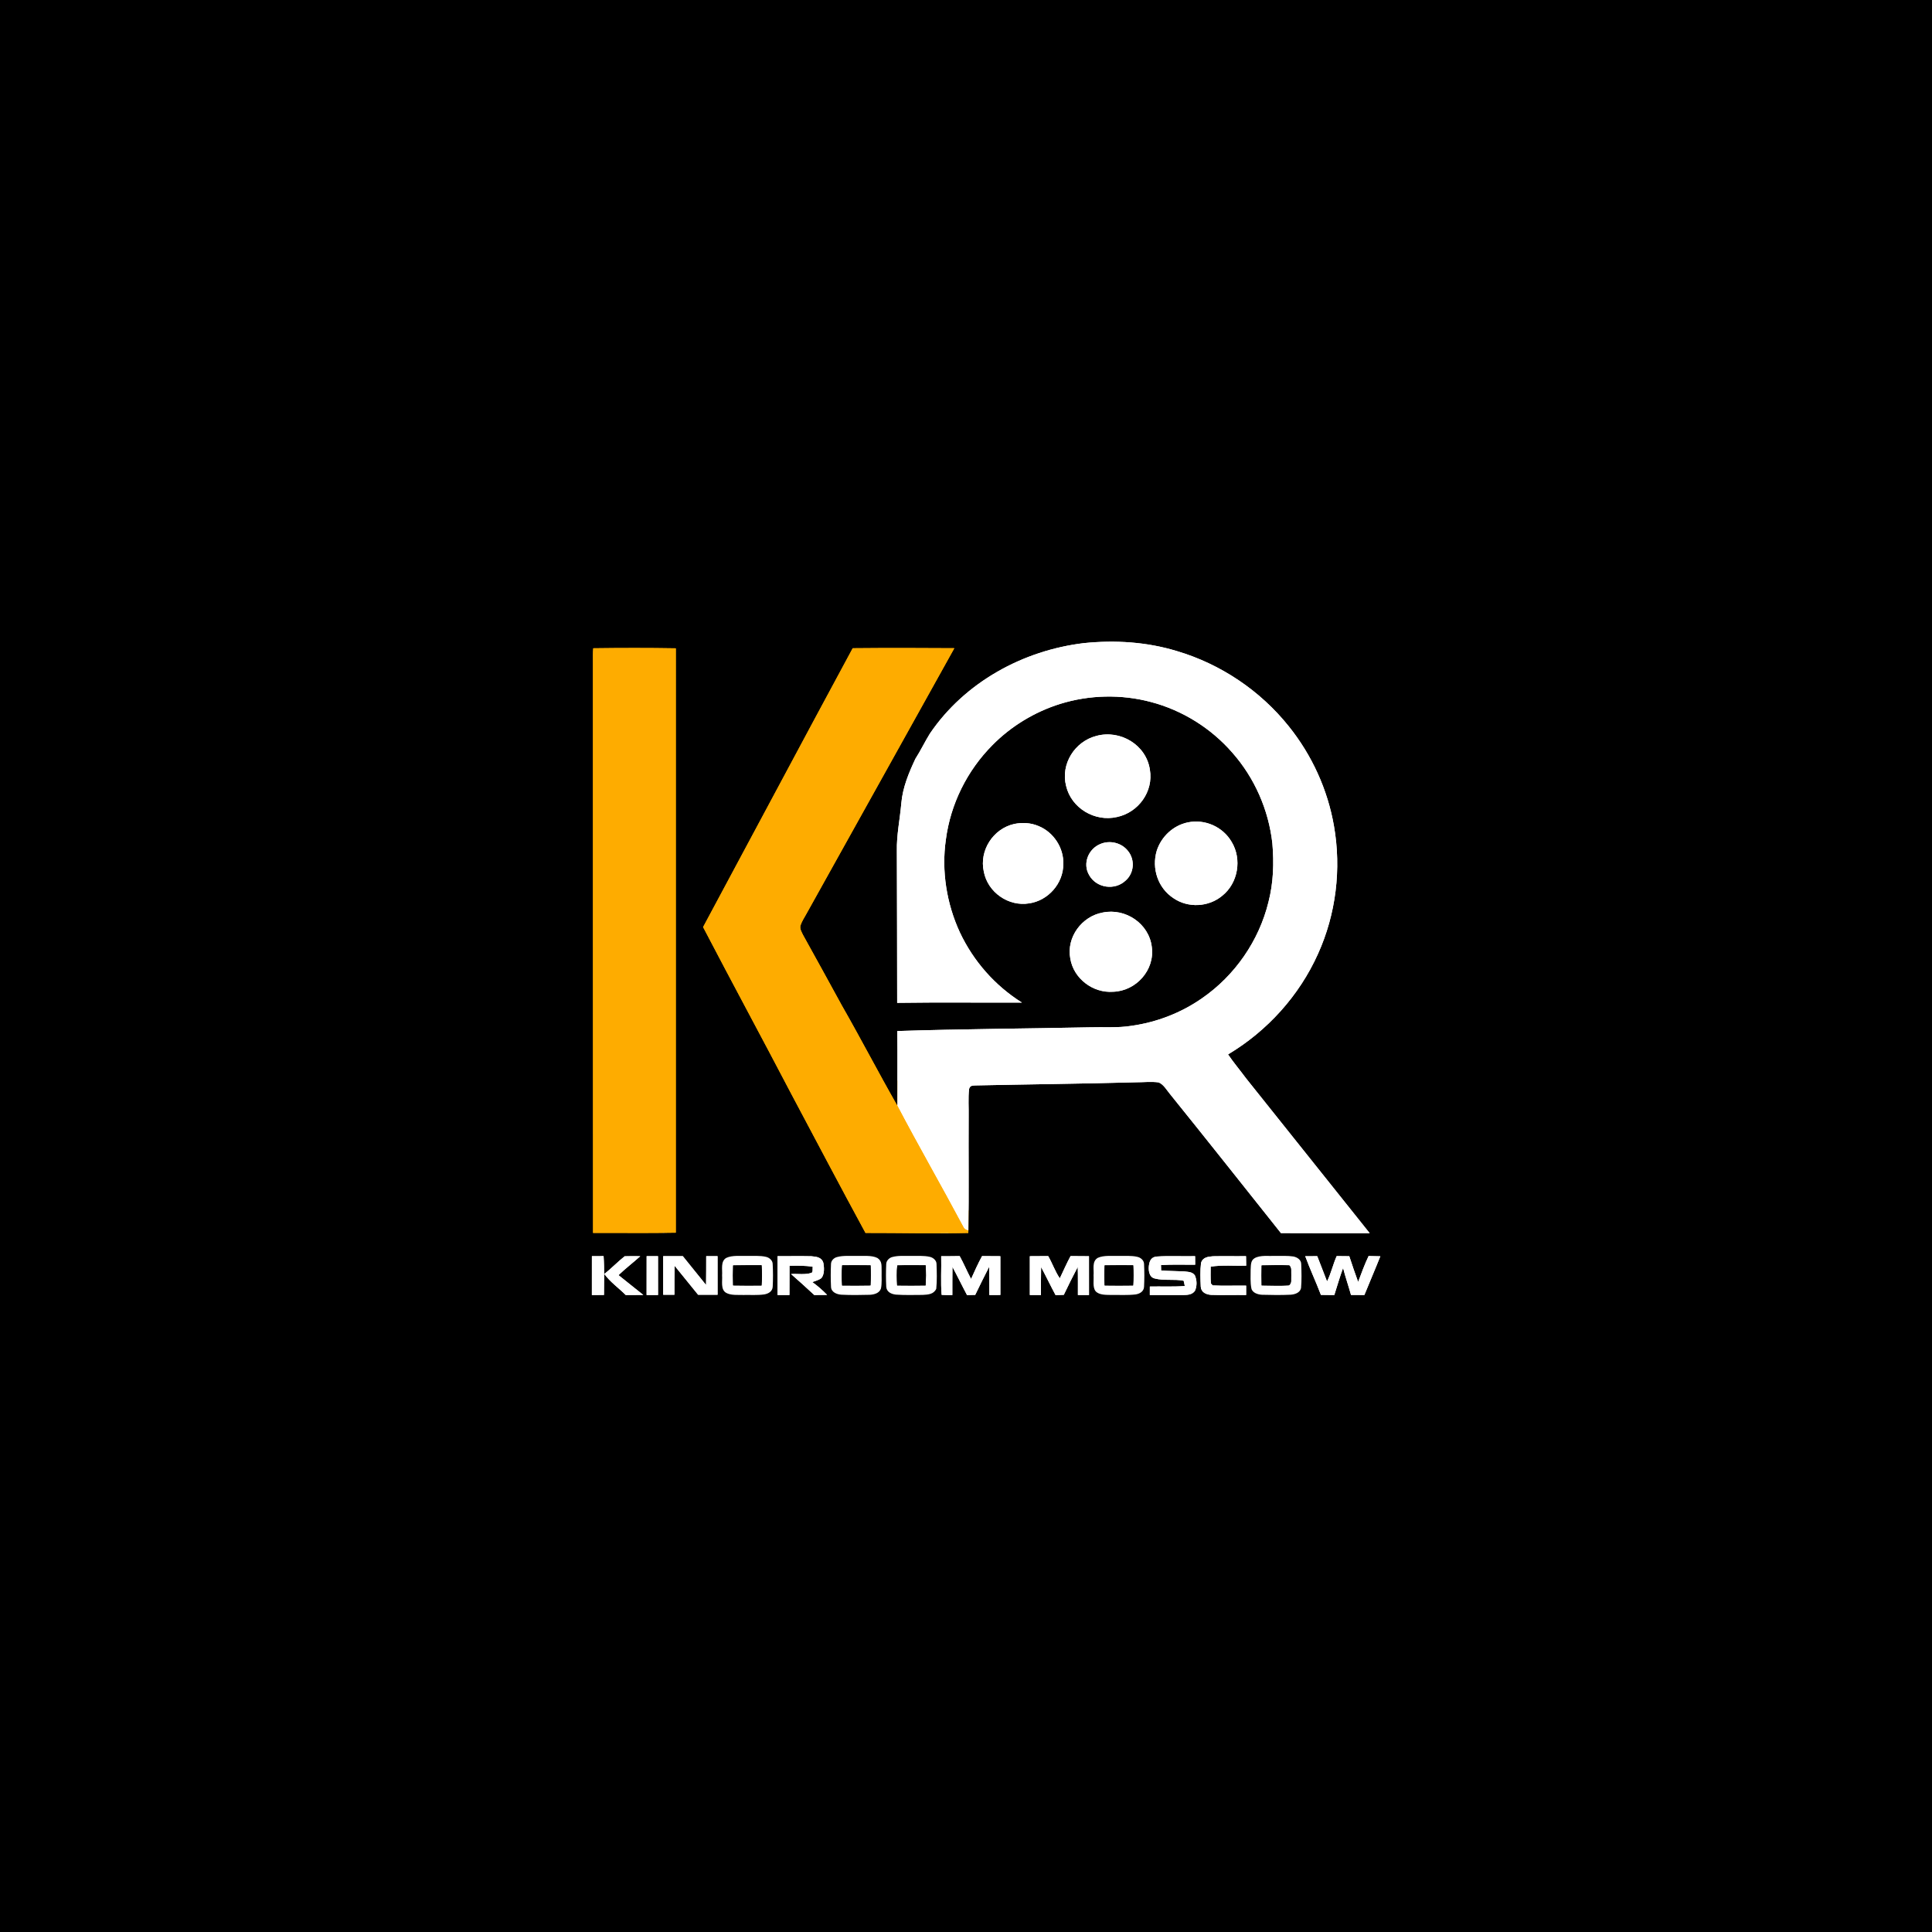 <?xml version="1.0" encoding="UTF-8" standalone="no"?>
<!DOCTYPE svg PUBLIC "-//W3C//DTD SVG 1.1//EN" "http://www.w3.org/Graphics/SVG/1.1/DTD/svg11.dtd">
<svg xmlns="http://www.w3.org/2000/svg" version="1.1" viewBox="0 0 1024 1024" width="1024.0pt" height="1024.0pt" xmlns:xlink="http://www.w3.org/1999/xlink">
<rect x="0" y="0" width="1024" height="1024" fill="#808080" stroke="none"/>
<defs>
<path d="M 0.00 0.00 L 1024.00 0.00 L 1024.00 1024.00 L 0.00 1024.00 L 0.00 0.00 Z M 475.52 531.52 C 497.55 531.20 519.60 531.47 541.63 531.38 C 527.34 522.41 515.95 509.45 508.76 494.20 C 501.72 479.00 498.93 461.61 501.33 445.00 C 503.78 426.18 512.60 408.42 525.97 394.97 C 535.88 384.89 548.37 377.34 561.85 373.10 C 577.39 368.27 594.31 367.88 610.04 372.08 C 626.67 376.46 641.83 385.92 653.12 398.88 C 664.94 412.24 672.41 429.27 674.38 446.99 C 675.28 457.43 674.95 467.83 672.33 478.02 C 667.31 498.61 654.52 517.08 637.08 529.11 C 626.01 536.84 613.12 541.81 599.76 543.70 C 592.43 544.90 584.50 544.27 577.00 544.51 C 543.22 545.20 509.34 545.39 475.59 546.47 C 475.75 559.67 475.61 572.88 475.62 586.08 C 465.56 568.47 456.22 550.43 446.14 532.82 C 439.35 520.47 432.63 508.09 425.76 495.79 C 424.96 494.18 423.77 492.35 424.29 490.47 C 424.99 488.36 426.28 486.41 427.35 484.47 C 453.60 437.48 479.59 390.57 505.82 343.56 C 487.87 343.43 469.90 343.40 451.95 343.57 C 425.40 392.71 399.01 442.34 372.65 491.37 C 388.20 521.19 404.23 550.77 419.81 580.58 C 432.76 604.92 445.55 629.23 458.73 653.48 C 476.85 653.44 495.11 653.93 513.22 653.49 L 513.26 652.16 C 513.56 632.19 513.29 612.00 513.40 592.00 C 513.51 587.09 513.08 582.08 513.63 577.20 C 514.13 575.35 515.30 575.39 516.95 575.30 C 545.40 574.70 573.56 574.41 602.00 573.64 C 606.00 573.65 610.13 573.16 614.10 573.70 C 616.68 574.69 618.42 577.83 620.14 579.89 C 639.85 604.31 659.38 629.00 678.92 653.56 C 694.60 653.67 710.28 653.58 725.96 653.61 C 704.13 626.21 682.28 598.89 660.42 571.52 C 657.28 567.27 653.86 563.23 650.89 558.86 C 671.72 546.42 688.63 527.71 698.57 505.56 C 708.11 484.49 711.02 460.61 707.04 437.85 C 703.71 418.54 695.33 400.20 683.06 384.94 C 667.95 366.04 647.00 351.97 623.80 345.09 C 607.84 340.22 591.04 339.17 574.50 340.86 C 542.17 344.72 511.31 361.64 492.86 388.82 C 490.15 393.19 487.96 397.84 485.18 402.17 C 481.67 409.61 478.42 417.48 477.72 425.73 C 477.00 434.13 475.17 442.59 475.36 451.00 C 475.43 477.84 475.51 504.68 475.52 531.52 Z M 314.33 653.48 C 328.95 653.41 343.58 653.65 358.19 653.35 C 358.20 550.11 358.18 446.87 358.20 343.62 C 343.63 343.37 329.00 343.40 314.43 343.59 C 314.19 346.04 314.28 348.54 314.28 351.00 C 314.34 451.82 314.23 552.66 314.33 653.48 Z M 581.14 390.04 C 569.65 392.97 562.07 404.92 565.06 416.57 C 567.82 428.37 580.30 435.75 592.03 433.03 C 603.33 430.67 611.44 419.55 609.47 408.01 C 607.57 394.82 593.83 386.60 581.14 390.04 Z M 629.58 435.88 C 621.84 437.47 615.50 443.42 613.10 450.90 C 610.30 460.29 613.71 470.66 621.97 476.06 C 629.73 481.38 640.59 480.80 647.80 474.78 C 656.23 468.07 658.35 455.38 652.79 446.21 C 648.14 438.21 638.65 434.00 629.58 435.88 Z M 537.49 436.73 C 526.36 439.26 518.93 450.79 521.44 461.99 C 523.50 472.93 534.52 480.64 545.51 478.80 C 555.59 477.32 563.60 468.21 563.57 458.00 C 563.89 449.39 558.39 441.02 550.41 437.81 C 546.33 436.07 541.81 435.82 537.49 436.73 Z M 583.27 447.31 C 576.87 449.87 573.67 457.71 577.27 463.82 C 581.14 470.74 590.93 472.13 596.65 466.67 C 601.13 462.69 601.64 455.74 597.90 451.08 C 594.54 446.71 588.33 445.18 583.27 447.31 Z M 584.48 483.66 C 573.35 485.67 565.15 496.78 567.28 508.04 C 569.02 518.69 579.31 526.46 590.00 525.65 C 602.12 525.28 612.12 514.19 610.49 501.99 C 609.06 489.55 596.59 481.17 584.48 483.66 Z M 313.72 665.80 C 313.69 672.66 313.71 679.53 313.71 686.40 C 315.85 686.38 317.98 686.37 320.12 686.34 C 320.12 679.47 320.39 672.64 319.91 665.77 C 317.85 665.78 315.78 665.79 313.72 665.80 Z M 320.31 675.24 C 323.40 679.50 327.95 682.66 331.66 686.39 C 334.76 686.38 337.86 686.38 340.96 686.35 C 336.54 682.89 332.23 679.31 327.82 675.85 C 331.51 672.32 335.56 669.22 339.36 665.82 C 336.61 665.79 333.83 665.73 331.09 665.85 C 327.34 668.81 324.06 672.28 320.31 675.24 Z M 342.73 665.79 C 342.70 672.65 342.74 679.51 342.71 686.37 C 344.73 686.38 346.75 686.39 348.77 686.39 C 348.77 679.52 348.77 672.66 348.76 665.79 C 346.75 665.79 344.74 665.79 342.73 665.79 Z M 351.51 665.79 C 351.51 672.60 351.50 679.42 351.51 686.24 C 353.50 686.24 355.48 686.24 357.46 686.24 C 357.49 681.12 357.42 676.01 357.55 670.88 C 361.68 676.01 365.82 681.14 370.00 686.23 C 373.44 686.24 376.88 686.23 380.33 686.24 C 380.32 679.42 380.33 672.60 380.32 665.78 C 378.32 665.79 376.31 665.79 374.31 665.78 C 374.27 670.88 374.34 675.97 374.23 681.07 C 370.16 675.96 365.99 670.91 361.91 665.80 C 358.45 665.78 354.98 665.78 351.51 665.79 Z M 396.00 665.65 C 392.49 665.79 388.14 665.18 384.92 666.72 C 381.78 668.56 382.98 672.94 382.72 676.00 C 382.97 678.96 381.82 683.49 384.87 685.23 C 387.44 686.68 391.13 686.27 394.00 686.37 C 397.65 686.28 401.41 686.59 405.03 686.07 C 407.33 685.70 409.49 684.43 409.56 681.86 C 409.75 678.01 409.75 673.85 409.54 670.00 C 409.56 668.06 407.76 666.53 405.98 666.15 C 402.79 665.39 399.27 665.74 396.00 665.65 Z M 412.12 665.79 C 412.10 672.65 412.11 679.52 412.11 686.38 C 414.21 686.38 416.32 686.38 418.42 686.38 C 418.44 681.22 418.42 676.07 418.45 670.91 C 422.59 670.80 426.69 670.73 430.79 671.42 C 430.54 672.34 431.12 674.55 429.85 674.71 C 426.63 675.74 422.65 675.03 419.28 675.27 C 423.44 678.91 427.54 682.61 431.58 686.38 C 433.85 686.38 436.12 686.37 438.39 686.33 C 435.96 683.84 433.37 681.54 430.53 679.53 C 432.13 678.92 434.04 678.48 435.38 677.40 C 437.03 675.34 436.86 671.90 436.42 669.46 C 435.58 666.36 432.79 666.08 430.04 665.83 C 424.07 665.69 418.09 665.84 412.12 665.79 Z M 454.00 665.65 C 450.64 665.75 446.94 665.35 443.68 666.25 C 441.98 666.66 440.44 668.16 440.44 669.99 C 440.26 673.88 440.26 678.10 440.45 682.00 C 440.52 684.89 443.48 686.05 445.96 686.22 C 450.96 686.47 456.04 686.41 461.05 686.27 C 463.38 686.13 466.08 685.42 466.92 682.96 C 467.53 680.09 467.19 676.94 467.28 674.00 C 467.14 671.19 467.78 668.55 465.07 666.77 C 461.91 665.16 457.48 665.81 454.00 665.65 Z M 483.00 665.65 C 479.73 665.74 476.16 665.36 472.99 666.23 C 471.33 666.61 469.77 668.20 469.72 669.92 C 469.54 673.90 469.53 678.13 469.73 682.11 C 470.01 684.84 472.44 685.92 474.88 686.18 C 479.57 686.51 484.31 686.35 489.01 686.33 C 491.87 686.18 494.88 686.05 496.24 683.08 C 496.68 678.75 496.53 674.28 496.38 669.92 C 496.39 668.04 494.55 666.50 492.80 666.15 C 489.66 665.41 486.21 665.73 483.00 665.65 Z M 498.85 665.81 C 499.03 672.59 498.51 679.58 499.09 686.30 C 500.97 686.44 502.87 686.41 504.76 686.41 C 504.78 681.43 504.73 676.45 504.82 671.47 C 507.48 676.42 509.91 681.49 512.56 686.44 C 514.01 686.40 515.45 686.35 516.89 686.31 C 519.27 681.30 521.79 676.35 524.29 671.40 C 524.41 676.40 524.34 681.39 524.37 686.39 C 526.32 686.38 528.27 686.37 530.22 686.36 C 530.21 679.51 530.23 672.66 530.21 665.81 C 526.98 665.81 523.75 665.81 520.52 665.75 C 518.36 669.70 516.55 673.78 514.69 677.88 C 512.56 673.88 510.84 669.71 508.65 665.75 C 505.38 665.82 502.12 665.81 498.85 665.81 Z M 545.83 665.81 C 545.83 672.67 545.83 679.53 545.83 686.39 C 547.80 686.38 549.76 686.38 551.73 686.39 C 551.74 681.44 551.68 676.49 551.81 671.56 C 554.44 676.49 556.84 681.54 559.49 686.45 C 560.94 686.40 562.39 686.34 563.84 686.29 C 566.20 681.32 568.67 676.38 571.23 671.51 C 571.38 676.48 571.29 681.42 571.31 686.39 C 573.27 686.38 575.23 686.38 577.19 686.37 C 577.18 679.52 577.20 672.67 577.18 665.82 C 573.93 665.81 570.67 665.81 567.42 665.75 C 565.34 669.61 563.60 673.60 561.72 677.55 C 559.18 673.83 557.81 669.64 555.57 665.75 C 552.32 665.81 549.07 665.81 545.83 665.81 Z M 593.00 665.65 C 589.46 665.79 585.11 665.19 581.84 666.69 C 578.58 668.62 579.92 672.84 579.61 676.00 C 579.81 678.57 579.02 682.24 580.68 684.36 C 582.62 686.51 586.36 686.28 589.00 686.36 C 593.29 686.29 597.68 686.59 601.95 686.07 C 604.15 685.71 606.22 684.50 606.37 682.06 C 606.58 678.12 606.58 673.87 606.37 669.93 C 606.35 668.02 604.58 666.51 602.81 666.15 C 599.67 665.40 596.22 665.73 593.00 665.65 Z M 627.96 681.62 C 621.82 682.09 615.61 681.76 609.44 681.89 C 609.44 683.39 609.43 684.89 609.43 686.39 C 615.30 686.37 621.17 686.41 627.04 686.39 C 629.42 686.34 631.80 686.30 633.34 684.18 C 634.50 681.58 634.44 678.60 633.32 675.99 C 631.94 674.02 629.74 674.16 627.57 673.87 C 623.52 673.67 619.47 673.67 615.43 673.40 C 615.39 672.43 615.37 671.47 615.34 670.50 C 621.36 670.13 627.44 670.38 633.47 670.31 C 633.46 668.80 633.45 667.30 633.43 665.79 C 626.65 665.97 619.79 665.52 613.04 666.00 C 610.61 666.25 609.53 667.68 609.08 669.97 C 608.55 672.60 608.75 676.83 611.98 677.61 C 616.91 678.92 622.33 677.82 627.35 678.82 C 627.59 679.74 627.80 680.68 627.96 681.62 Z M 660.48 686.38 C 660.48 684.73 660.48 683.08 660.48 681.42 C 654.57 681.32 648.63 681.61 642.73 681.30 L 641.81 680.28 C 641.54 677.33 641.69 674.32 641.68 671.36 C 647.84 670.37 654.27 671.03 660.50 670.85 C 660.48 669.16 660.45 667.47 660.42 665.78 C 654.61 665.88 648.78 665.71 642.96 665.84 C 640.23 666.05 637.39 666.39 636.56 669.46 C 636.07 673.56 636.24 677.86 636.43 681.99 C 636.64 684.99 639.28 686.15 641.95 686.31 C 648.12 686.52 654.31 686.30 660.48 686.38 Z M 676.00 665.66 C 672.56 665.83 667.95 665.09 664.91 666.89 C 662.74 668.19 663.03 670.81 662.86 673.00 C 662.88 676.25 662.61 679.68 663.26 682.88 C 663.76 685.27 666.81 686.17 668.95 686.26 C 673.95 686.41 679.06 686.46 684.05 686.23 C 686.29 686.08 689.06 685.20 689.58 682.71 C 689.95 678.52 689.84 674.20 689.67 670.00 C 689.69 667.70 687.54 666.37 685.52 665.96 C 682.41 665.48 679.15 665.71 676.00 665.66 Z M 691.81 665.83 C 694.34 672.75 697.50 679.41 700.11 686.32 C 702.47 686.36 704.84 686.38 707.21 686.40 C 708.75 681.61 710.11 676.78 711.86 672.06 C 713.09 676.87 714.73 681.55 716.06 686.34 C 718.42 686.37 720.78 686.38 723.15 686.38 C 725.92 679.51 728.88 672.74 731.60 665.86 C 729.53 665.81 727.46 665.77 725.39 665.72 C 723.27 670.15 721.57 674.86 719.84 679.46 C 718.18 674.95 716.66 670.39 715.15 665.82 C 712.92 665.81 710.69 665.79 708.47 665.75 C 706.50 670.17 705.53 674.86 703.36 679.19 C 701.60 674.74 699.96 670.24 698.17 665.79 C 696.05 665.81 693.93 665.81 691.81 665.83 Z" id="p0" />
<path d="M 574.50 340.86 C 591.04 339.17 607.84 340.22 623.80 345.09 C 647.00 351.97 667.95 366.04 683.06 384.94 C 695.33 400.20 703.71 418.54 707.04 437.85 C 711.02 460.61 708.11 484.49 698.57 505.56 C 688.63 527.71 671.72 546.42 650.89 558.86 C 653.86 563.23 657.28 567.27 660.42 571.52 C 682.28 598.89 704.13 626.21 725.96 653.61 C 710.28 653.58 694.60 653.67 678.92 653.56 C 659.38 629.00 639.85 604.31 620.14 579.89 C 618.42 577.83 616.68 574.69 614.10 573.70 C 610.13 573.16 606.00 573.65 602.00 573.64 C 573.56 574.41 545.40 574.70 516.95 575.30 C 515.30 575.39 514.13 575.35 513.63 577.20 C 513.08 582.08 513.51 587.09 513.40 592.00 C 513.29 612.00 513.56 632.19 513.26 652.16 C 511.86 651.90 510.93 651.23 510.50 650.14 C 499.07 628.69 486.92 607.59 475.62 586.08 C 475.61 572.88 475.75 559.67 475.59 546.47 C 509.34 545.39 543.22 545.20 577.00 544.51 C 584.50 544.27 592.43 544.90 599.76 543.70 C 613.12 541.81 626.01 536.84 637.08 529.11 C 654.52 517.08 667.31 498.61 672.33 478.02 C 674.95 467.83 675.28 457.43 674.38 446.99 C 672.41 429.27 664.94 412.24 653.12 398.88 C 641.83 385.92 626.67 376.46 610.04 372.08 C 594.31 367.88 577.39 368.27 561.85 373.10 C 548.37 377.34 535.88 384.89 525.97 394.97 C 512.60 408.42 503.78 426.18 501.33 445.00 C 498.93 461.61 501.72 479.00 508.76 494.20 C 515.95 509.45 527.34 522.41 541.63 531.38 C 519.60 531.47 497.55 531.20 475.52 531.52 C 475.51 504.68 475.43 477.84 475.36 451.00 C 475.17 442.59 477.00 434.13 477.72 425.73 C 478.42 417.48 481.67 409.61 485.18 402.17 C 487.96 397.84 490.15 393.19 492.86 388.82 C 511.31 361.64 542.17 344.72 574.50 340.86 Z" id="p1" />
<path d="M 314.43 343.59 C 329.00 343.40 343.63 343.37 358.20 343.62 C 358.18 446.87 358.20 550.11 358.19 653.35 C 343.58 653.65 328.95 653.41 314.33 653.48 C 314.23 552.66 314.34 451.82 314.28 351.00 C 314.28 348.54 314.19 346.04 314.43 343.59 Z" id="p2" />
<path d="M 505.82 343.56 C 479.59 390.57 453.60 437.48 427.35 484.47 C 426.28 486.41 424.99 488.36 424.29 490.47 C 423.77 492.35 424.96 494.18 425.76 495.79 C 432.63 508.09 439.35 520.47 446.14 532.82 C 456.22 550.43 465.56 568.47 475.62 586.08 C 486.92 607.59 499.07 628.69 510.50 650.14 C 510.93 651.23 511.86 651.90 513.26 652.16 L 513.22 653.49 C 495.11 653.93 476.85 653.44 458.73 653.48 C 445.55 629.23 432.76 604.92 419.81 580.58 C 404.23 550.77 388.20 521.19 372.65 491.37 C 399.01 442.34 425.40 392.71 451.95 343.57 C 469.90 343.40 487.87 343.43 505.82 343.56 Z" id="p3" />
<path d="M 581.14 390.04 C 593.83 386.60 607.57 394.82 609.47 408.01 C 611.44 419.55 603.33 430.67 592.03 433.03 C 580.30 435.75 567.82 428.37 565.06 416.57 C 562.07 404.92 569.65 392.97 581.14 390.04 Z" id="p4" />
<path d="M 629.58 435.88 C 638.65 434.00 648.14 438.21 652.79 446.21 C 658.35 455.38 656.23 468.07 647.80 474.78 C 640.59 480.80 629.73 481.38 621.97 476.06 C 613.71 470.66 610.30 460.29 613.10 450.90 C 615.50 443.42 621.84 437.47 629.58 435.88 Z" id="p5" />
<path d="M 537.49 436.73 C 541.81 435.82 546.33 436.07 550.41 437.81 C 558.39 441.02 563.89 449.39 563.57 458.00 C 563.60 468.21 555.59 477.32 545.51 478.80 C 534.52 480.64 523.50 472.93 521.44 461.99 C 518.93 450.79 526.36 439.26 537.49 436.73 Z" id="p6" />
<path d="M 583.27 447.31 C 588.33 445.18 594.54 446.71 597.90 451.08 C 601.64 455.74 601.13 462.69 596.65 466.67 C 590.93 472.13 581.14 470.74 577.27 463.82 C 573.67 457.71 576.87 449.87 583.27 447.31 Z" id="p7" />
<path d="M 584.48 483.66 C 596.59 481.17 609.06 489.55 610.49 501.99 C 612.12 514.19 602.12 525.28 590.00 525.65 C 579.31 526.46 569.02 518.69 567.28 508.04 C 565.15 496.78 573.35 485.67 584.48 483.66 Z" id="p8" />
<path d="M 313.72 665.80 C 315.78 665.79 317.85 665.78 319.91 665.77 C 320.39 672.64 320.12 679.47 320.12 686.34 C 317.98 686.37 315.85 686.38 313.71 686.40 C 313.71 679.53 313.69 672.66 313.72 665.80 Z" id="p9" />
<path d="M 331.09 665.85 C 333.83 665.73 336.61 665.79 339.36 665.82 C 335.56 669.22 331.51 672.32 327.82 675.85 C 332.23 679.31 336.54 682.89 340.96 686.35 C 337.86 686.38 334.76 686.38 331.66 686.39 C 327.95 682.66 323.40 679.50 320.31 675.24 C 324.06 672.28 327.34 668.81 331.09 665.85 Z" id="p10" />
<path d="M 342.73 665.79 C 344.74 665.79 346.75 665.79 348.76 665.79 C 348.77 672.66 348.77 679.52 348.77 686.39 C 346.75 686.39 344.73 686.38 342.71 686.37 C 342.74 679.51 342.70 672.65 342.73 665.79 Z" id="p11" />
<path d="M 351.51 665.79 C 354.98 665.78 358.45 665.78 361.91 665.80 C 365.99 670.91 370.16 675.96 374.23 681.07 C 374.34 675.97 374.27 670.88 374.31 665.78 C 376.31 665.79 378.32 665.79 380.32 665.78 C 380.33 672.60 380.32 679.42 380.33 686.24 C 376.88 686.23 373.44 686.24 370.00 686.23 C 365.82 681.14 361.68 676.01 357.55 670.88 C 357.42 676.01 357.49 681.12 357.46 686.24 C 355.48 686.24 353.50 686.24 351.51 686.24 C 351.50 679.42 351.51 672.60 351.51 665.79 Z" id="p12" />
<path d="M 396.00 665.65 C 399.27 665.74 402.79 665.39 405.98 666.15 C 407.76 666.53 409.56 668.06 409.54 670.00 C 409.75 673.85 409.75 678.01 409.56 681.86 C 409.49 684.43 407.33 685.70 405.03 686.07 C 401.41 686.59 397.65 686.28 394.00 686.37 C 391.13 686.27 387.44 686.68 384.87 685.23 C 381.82 683.49 382.97 678.96 382.72 676.00 C 382.98 672.94 381.78 668.56 384.92 666.72 C 388.14 665.18 392.49 665.79 396.00 665.65 Z M 388.59 670.71 C 388.43 674.24 388.43 677.75 388.58 681.28 C 393.58 681.39 398.60 681.37 403.61 681.32 C 403.93 677.75 403.92 674.21 403.64 670.63 C 398.62 670.64 393.60 670.59 388.59 670.71 Z" id="p13" />
<path d="M 412.12 665.79 C 418.09 665.84 424.07 665.69 430.04 665.83 C 432.79 666.08 435.58 666.36 436.42 669.46 C 436.86 671.90 437.03 675.34 435.38 677.40 C 434.04 678.48 432.13 678.92 430.53 679.53 C 433.37 681.54 435.96 683.84 438.39 686.33 C 436.12 686.37 433.85 686.38 431.58 686.38 C 427.54 682.61 423.44 678.91 419.28 675.27 C 422.65 675.03 426.63 675.74 429.85 674.71 C 431.12 674.55 430.54 672.34 430.79 671.42 C 426.69 670.73 422.59 670.80 418.45 670.91 C 418.42 676.07 418.44 681.22 418.42 686.38 C 416.32 686.38 414.21 686.38 412.11 686.38 C 412.11 679.52 412.10 672.65 412.12 665.79 Z" id="p14" />
<path d="M 454.00 665.65 C 457.48 665.81 461.91 665.16 465.07 666.77 C 467.78 668.55 467.14 671.19 467.28 674.00 C 467.19 676.94 467.53 680.09 466.92 682.96 C 466.08 685.42 463.38 686.13 461.05 686.27 C 456.04 686.41 450.96 686.47 445.96 686.22 C 443.48 686.05 440.52 684.89 440.45 682.00 C 440.26 678.10 440.26 673.88 440.44 669.99 C 440.44 668.16 441.98 666.66 443.68 666.25 C 446.94 665.35 450.64 665.75 454.00 665.65 Z M 446.35 681.32 C 451.35 681.36 456.35 681.40 461.36 681.28 C 461.58 677.74 461.58 674.22 461.41 670.68 C 456.40 670.61 451.39 670.62 446.37 670.65 C 446.09 674.22 446.10 677.76 446.35 681.32 Z" id="p15" />
<path d="M 472.99 666.23 C 476.16 665.36 479.73 665.74 483.00 665.65 C 486.21 665.73 489.66 665.41 492.80 666.15 C 494.55 666.50 496.39 668.04 496.38 669.92 C 496.53 674.28 496.68 678.75 496.24 683.08 C 494.88 686.05 491.87 686.18 489.01 686.33 C 484.31 686.35 479.57 686.51 474.88 686.18 C 472.44 685.92 470.01 684.84 469.73 682.11 C 469.53 678.13 469.54 673.90 469.72 669.92 C 469.77 668.20 471.33 666.61 472.99 666.23 Z M 475.51 681.30 C 480.53 681.38 485.54 681.38 490.56 681.29 C 490.82 677.75 490.81 674.21 490.61 670.66 C 485.60 670.65 480.58 670.53 475.58 670.73 C 475.21 674.25 475.32 677.77 475.51 681.30 Z" id="p16" />
<path d="M 498.85 665.81 C 502.12 665.81 505.38 665.82 508.65 665.75 C 510.84 669.71 512.56 673.88 514.69 677.88 C 516.55 673.78 518.36 669.70 520.52 665.75 C 523.75 665.81 526.98 665.81 530.21 665.81 C 530.23 672.66 530.21 679.51 530.22 686.36 C 528.27 686.37 526.32 686.38 524.37 686.39 C 524.34 681.39 524.41 676.40 524.29 671.40 C 521.79 676.35 519.27 681.30 516.89 686.31 C 515.45 686.35 514.01 686.40 512.56 686.44 C 509.91 681.49 507.48 676.42 504.82 671.47 C 504.73 676.45 504.78 681.43 504.76 686.41 C 502.87 686.41 500.97 686.44 499.09 686.30 C 498.51 679.58 499.03 672.59 498.85 665.81 Z" id="p17" />
<path d="M 545.83 665.81 C 549.07 665.81 552.32 665.81 555.57 665.75 C 557.81 669.64 559.18 673.83 561.72 677.55 C 563.60 673.60 565.34 669.61 567.42 665.75 C 570.67 665.81 573.93 665.81 577.18 665.82 C 577.20 672.67 577.18 679.52 577.19 686.37 C 575.23 686.38 573.27 686.38 571.31 686.39 C 571.29 681.42 571.38 676.48 571.23 671.51 C 568.67 676.38 566.20 681.32 563.84 686.29 C 562.39 686.34 560.94 686.40 559.49 686.45 C 556.84 681.54 554.44 676.49 551.81 671.56 C 551.68 676.49 551.74 681.44 551.73 686.39 C 549.76 686.38 547.80 686.38 545.83 686.39 C 545.83 679.53 545.83 672.67 545.83 665.81 Z" id="p18" />
<path d="M 593.00 665.65 C 596.22 665.73 599.67 665.40 602.81 666.15 C 604.58 666.51 606.35 668.02 606.37 669.93 C 606.58 673.87 606.58 678.12 606.37 682.06 C 606.22 684.50 604.15 685.71 601.95 686.07 C 597.68 686.59 593.29 686.29 589.00 686.36 C 586.36 686.28 582.62 686.51 580.68 684.36 C 579.02 682.24 579.81 678.57 579.61 676.00 C 579.92 672.84 578.58 668.62 581.84 666.69 C 585.11 665.19 589.46 665.79 593.00 665.65 Z M 585.50 681.30 C 590.52 681.38 595.53 681.38 600.55 681.30 C 600.83 677.75 600.82 674.21 600.60 670.65 C 595.57 670.62 590.54 670.60 585.51 670.69 C 585.31 674.24 585.31 677.75 585.50 681.30 Z" id="p19" />
<path d="M 613.04 666.00 C 619.79 665.52 626.65 665.97 633.43 665.79 C 633.45 667.30 633.46 668.80 633.47 670.31 C 627.44 670.38 621.36 670.13 615.34 670.50 C 615.37 671.47 615.39 672.43 615.43 673.40 C 619.47 673.67 623.52 673.67 627.57 673.87 C 629.74 674.16 631.94 674.02 633.32 675.99 C 634.44 678.60 634.50 681.58 633.34 684.18 C 631.80 686.30 629.42 686.34 627.04 686.39 C 621.17 686.41 615.30 686.37 609.43 686.39 C 609.43 684.89 609.44 683.39 609.44 681.89 C 615.61 681.76 621.82 682.09 627.96 681.62 C 627.80 680.68 627.59 679.74 627.35 678.82 C 622.33 677.82 616.91 678.92 611.98 677.61 C 608.75 676.83 608.55 672.60 609.08 669.97 C 609.53 667.68 610.61 666.25 613.04 666.00 Z" id="p20" />
<path d="M 642.96 665.84 C 648.78 665.71 654.61 665.88 660.42 665.78 C 660.45 667.47 660.48 669.16 660.50 670.85 C 654.27 671.03 647.84 670.37 641.68 671.36 C 641.69 674.32 641.54 677.33 641.81 680.28 L 642.73 681.30 C 648.63 681.61 654.57 681.32 660.48 681.42 C 660.48 683.08 660.48 684.73 660.48 686.38 C 654.31 686.30 648.12 686.52 641.95 686.31 C 639.28 686.15 636.64 684.99 636.43 681.99 C 636.24 677.86 636.07 673.56 636.56 669.46 C 637.39 666.39 640.23 666.05 642.96 665.84 Z" id="p21" />
<path d="M 676.00 665.66 C 679.15 665.71 682.41 665.48 685.52 665.96 C 687.54 666.37 689.69 667.70 689.67 670.00 C 689.84 674.20 689.95 678.52 689.58 682.71 C 689.06 685.20 686.29 686.08 684.05 686.23 C 679.06 686.46 673.95 686.41 668.95 686.26 C 666.81 686.17 663.76 685.27 663.26 682.88 C 662.61 679.68 662.88 676.25 662.86 673.00 C 663.03 670.81 662.74 668.19 664.91 666.89 C 667.95 665.09 672.56 665.83 676.00 665.66 Z M 668.71 670.73 C 668.60 674.25 668.60 677.75 668.71 681.27 C 673.51 681.31 678.36 681.55 683.14 681.22 C 684.81 680.13 684.11 677.75 684.31 676.00 C 684.14 674.34 684.73 671.88 683.33 670.72 C 678.47 670.47 673.58 670.65 668.71 670.73 Z" id="p22" />
<path d="M 691.81 665.83 C 693.93 665.81 696.05 665.81 698.17 665.79 C 699.96 670.24 701.60 674.74 703.36 679.19 C 705.53 674.86 706.50 670.17 708.47 665.75 C 710.69 665.79 712.92 665.81 715.15 665.82 C 716.66 670.39 718.18 674.95 719.84 679.46 C 721.57 674.86 723.27 670.15 725.39 665.72 C 727.46 665.77 729.53 665.81 731.60 665.86 C 728.88 672.74 725.92 679.51 723.15 686.38 C 720.78 686.38 718.42 686.37 716.06 686.34 C 714.73 681.55 713.09 676.87 711.86 672.06 C 710.11 676.78 708.75 681.61 707.21 686.40 C 704.84 686.38 702.47 686.36 700.11 686.32 C 697.50 679.41 694.34 672.75 691.81 665.83 Z" id="p23" />
<path d="M 388.59 670.71 C 393.60 670.59 398.62 670.64 403.64 670.63 C 403.92 674.21 403.93 677.75 403.61 681.32 C 398.60 681.37 393.58 681.39 388.58 681.28 C 388.43 677.75 388.43 674.24 388.59 670.71 Z" id="p24" />
<path d="M 446.37 670.65 C 451.39 670.62 456.40 670.61 461.41 670.68 C 461.58 674.22 461.58 677.74 461.36 681.28 C 456.35 681.40 451.35 681.36 446.35 681.32 C 446.10 677.76 446.09 674.22 446.37 670.65 Z" id="p25" />
<path d="M 475.58 670.73 C 480.58 670.53 485.60 670.65 490.61 670.66 C 490.81 674.21 490.82 677.75 490.56 681.29 C 485.54 681.38 480.53 681.38 475.51 681.30 C 475.32 677.77 475.21 674.25 475.58 670.73 Z" id="p26" />
<path d="M 585.51 670.69 C 590.54 670.60 595.57 670.62 600.60 670.65 C 600.82 674.21 600.83 677.75 600.55 681.30 C 595.53 681.38 590.52 681.38 585.50 681.30 C 585.31 677.75 585.31 674.24 585.51 670.69 Z" id="p27" />
<path d="M 668.71 670.73 C 673.58 670.65 678.47 670.47 683.33 670.72 C 684.73 671.88 684.14 674.34 684.31 676.00 C 684.11 677.75 684.81 680.13 683.14 681.22 C 678.36 681.55 673.51 681.31 668.71 681.27 C 668.60 677.75 668.60 674.25 668.71 670.73 Z" id="p28" />
</defs>
<g stroke-width="10pt">
<use stroke="#000000" xlink:href="#p0" />
<use stroke="#ffffff" xlink:href="#p1" />
<use stroke="#feac00" xlink:href="#p2" />
<use stroke="#feac00" xlink:href="#p3" />
<use stroke="#ffffff" xlink:href="#p4" />
<use stroke="#ffffff" xlink:href="#p5" />
<use stroke="#ffffff" xlink:href="#p6" />
<use stroke="#ffffff" xlink:href="#p7" />
<use stroke="#ffffff" xlink:href="#p8" />
<use stroke="#ffffff" xlink:href="#p9" />
<use stroke="#ffffff" xlink:href="#p10" />
<use stroke="#ffffff" xlink:href="#p11" />
<use stroke="#ffffff" xlink:href="#p12" />
<use stroke="#ffffff" xlink:href="#p13" />
<use stroke="#ffffff" xlink:href="#p14" />
<use stroke="#ffffff" xlink:href="#p15" />
<use stroke="#ffffff" xlink:href="#p16" />
<use stroke="#ffffff" xlink:href="#p17" />
<use stroke="#ffffff" xlink:href="#p18" />
<use stroke="#ffffff" xlink:href="#p19" />
<use stroke="#ffffff" xlink:href="#p20" />
<use stroke="#ffffff" xlink:href="#p21" />
<use stroke="#ffffff" xlink:href="#p22" />
<use stroke="#ffffff" xlink:href="#p23" />
<use stroke="#000000" xlink:href="#p24" />
<use stroke="#000000" xlink:href="#p25" />
<use stroke="#000000" xlink:href="#p26" />
<use stroke="#000000" xlink:href="#p27" />
<use stroke="#000000" xlink:href="#p28" />
</g>
<g>
<use fill="#000000" xlink:href="#p0" />
<use fill="#ffffff" xlink:href="#p1" />
<use fill="#feac00" xlink:href="#p2" />
<use fill="#feac00" xlink:href="#p3" />
<use fill="#ffffff" xlink:href="#p4" />
<use fill="#ffffff" xlink:href="#p5" />
<use fill="#ffffff" xlink:href="#p6" />
<use fill="#ffffff" xlink:href="#p7" />
<use fill="#ffffff" xlink:href="#p8" />
<use fill="#ffffff" xlink:href="#p9" />
<use fill="#ffffff" xlink:href="#p10" />
<use fill="#ffffff" xlink:href="#p11" />
<use fill="#ffffff" xlink:href="#p12" />
<use fill="#ffffff" xlink:href="#p13" />
<use fill="#ffffff" xlink:href="#p14" />
<use fill="#ffffff" xlink:href="#p15" />
<use fill="#ffffff" xlink:href="#p16" />
<use fill="#ffffff" xlink:href="#p17" />
<use fill="#ffffff" xlink:href="#p18" />
<use fill="#ffffff" xlink:href="#p19" />
<use fill="#ffffff" xlink:href="#p20" />
<use fill="#ffffff" xlink:href="#p21" />
<use fill="#ffffff" xlink:href="#p22" />
<use fill="#ffffff" xlink:href="#p23" />
<use fill="#000000" xlink:href="#p24" />
<use fill="#000000" xlink:href="#p25" />
<use fill="#000000" xlink:href="#p26" />
<use fill="#000000" xlink:href="#p27" />
<use fill="#000000" xlink:href="#p28" />
</g>
</svg>